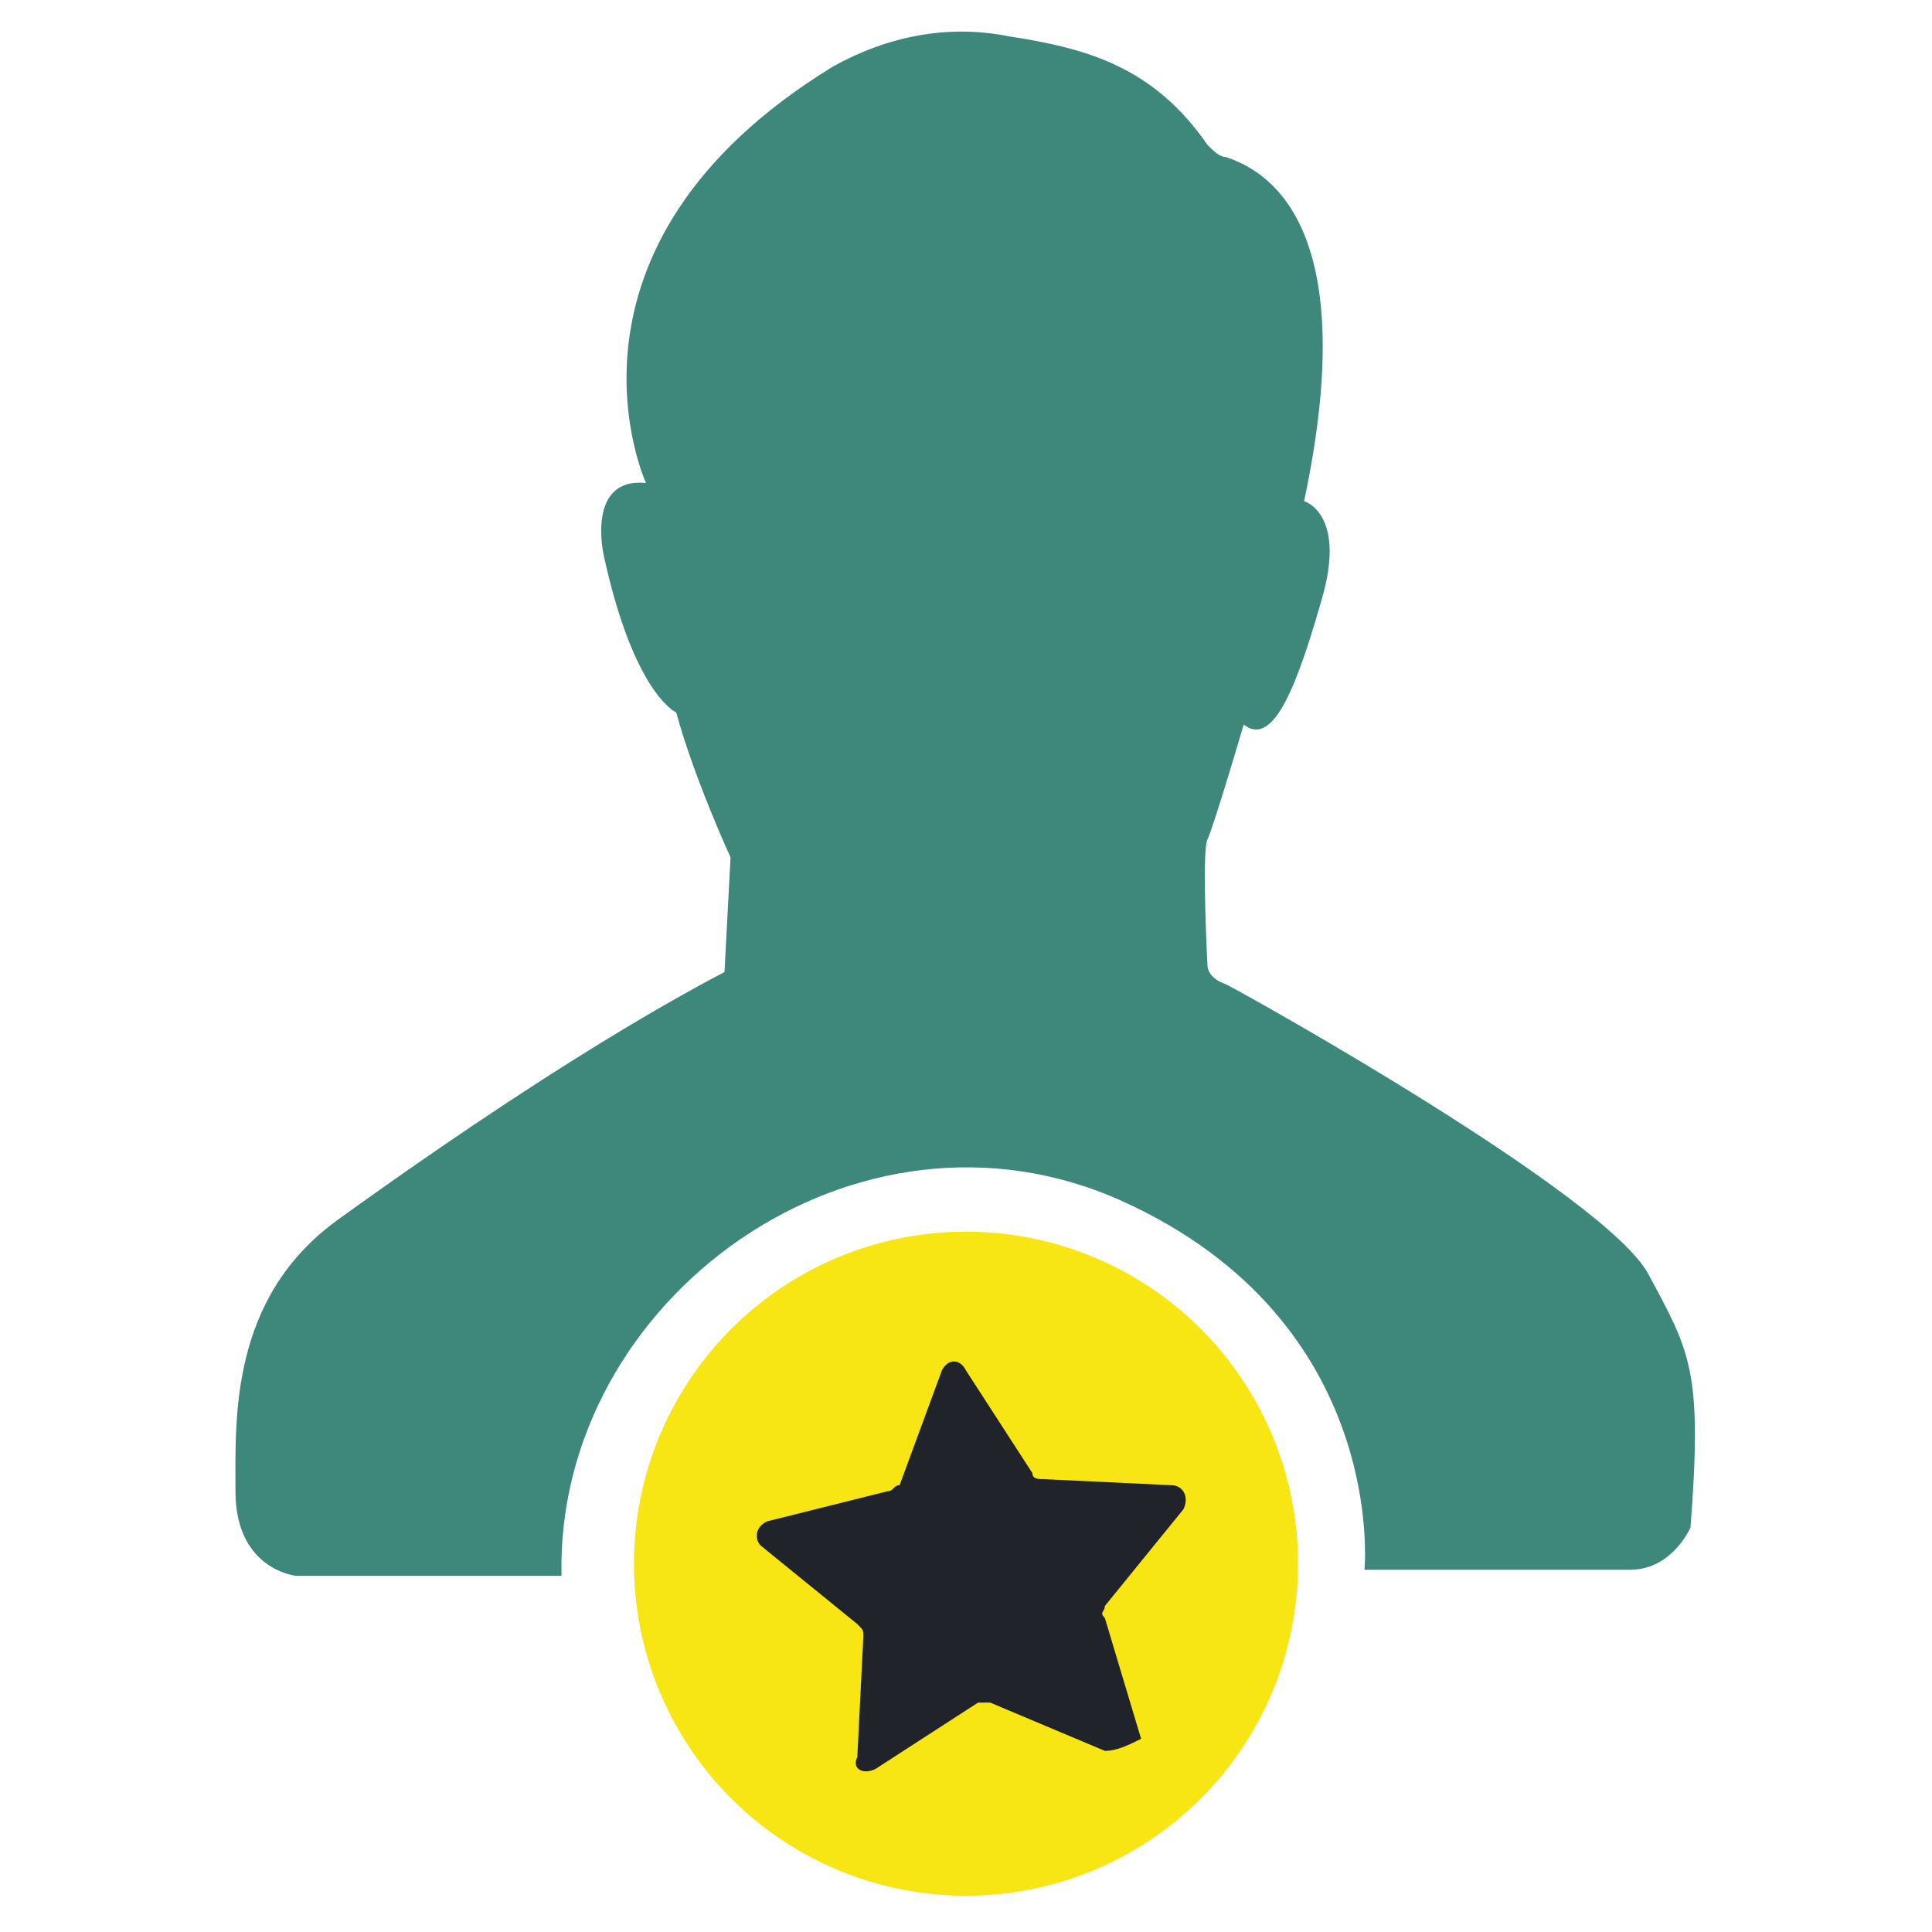 <?xml version="1.0" encoding="utf-8"?>
<!-- Generator: Adobe Illustrator 21.0.0, SVG Export Plug-In . SVG Version: 6.00 Build 0)  -->
<svg version="1.1" id="Layer_1" xmlns="http://www.w3.org/2000/svg" xmlns:xlink="http://www.w3.org/1999/xlink" x="0px" y="0px"
	 viewBox="0 0 32 32" style="enable-background:new 0 0 32 32;" xml:space="preserve">
<style type="text/css">
	.st0{fill:#3E887B;}
	.st1{fill:#F7E613;}
	.st2{fill:#20232A;}
</style>
<g>
	<path class="st0" d="M10.7,8c0,0-1.8-3.9,3.1-6.9c0.9-0.5,1.9-0.7,2.9-0.5c1.3,0.2,2.4,0.5,3.3,1.8c0.1,0.1,0.2,0.2,0.3,0.2
		c0.6,0.2,2.3,1,1.3,5.7c0,0,0.7,0.2,0.3,1.6s-0.8,2.5-1.3,2.1c0,0-0.5,1.7-0.6,1.9c-0.1,0.2,0,2.1,0,2.1s0,0.2,0.3,0.3
		c0.4,0.2,6.3,3.5,7,4.8s0.9,1.6,0.7,4.2c0,0-0.3,0.7-1,0.7s-4.4,0-4.4,0s0.4-4.1-4-6.1s-9.4,1.6-9.3,6.2H4.9c0,0-1-0.1-1-1.4
		c0-1.2-0.1-3.2,1.7-4.5c1.8-1.3,4.3-3,6.4-4.1l0.1-1.9c0,0-0.6-1.3-0.9-2.4c0,0-0.7-0.3-1.2-2.6C10,9.2,9.7,7.9,10.7,8z"/>
	<circle class="st1" cx="16" cy="25.9" r="5.5"/>
	<path class="st2" d="M18.3,29l-1.9-0.8c-0.1,0-0.1,0-0.2,0l-1.7,1.1c-0.2,0.1-0.4,0-0.3-0.2l0.1-2c0-0.1,0-0.1-0.1-0.2l-1.6-1.3
		c-0.1-0.1-0.1-0.3,0.1-0.4l2-0.5c0.1,0,0.1-0.1,0.2-0.1l0.7-1.9c0.1-0.2,0.3-0.2,0.4,0l1.1,1.7c0,0.1,0.1,0.1,0.2,0.1l2.1,0.1
		c0.2,0,0.3,0.2,0.2,0.4l-1.3,1.6c0,0.1-0.1,0.1,0,0.2l0.6,2C18.7,28.9,18.5,29,18.3,29z"/>
</g>
</svg>
